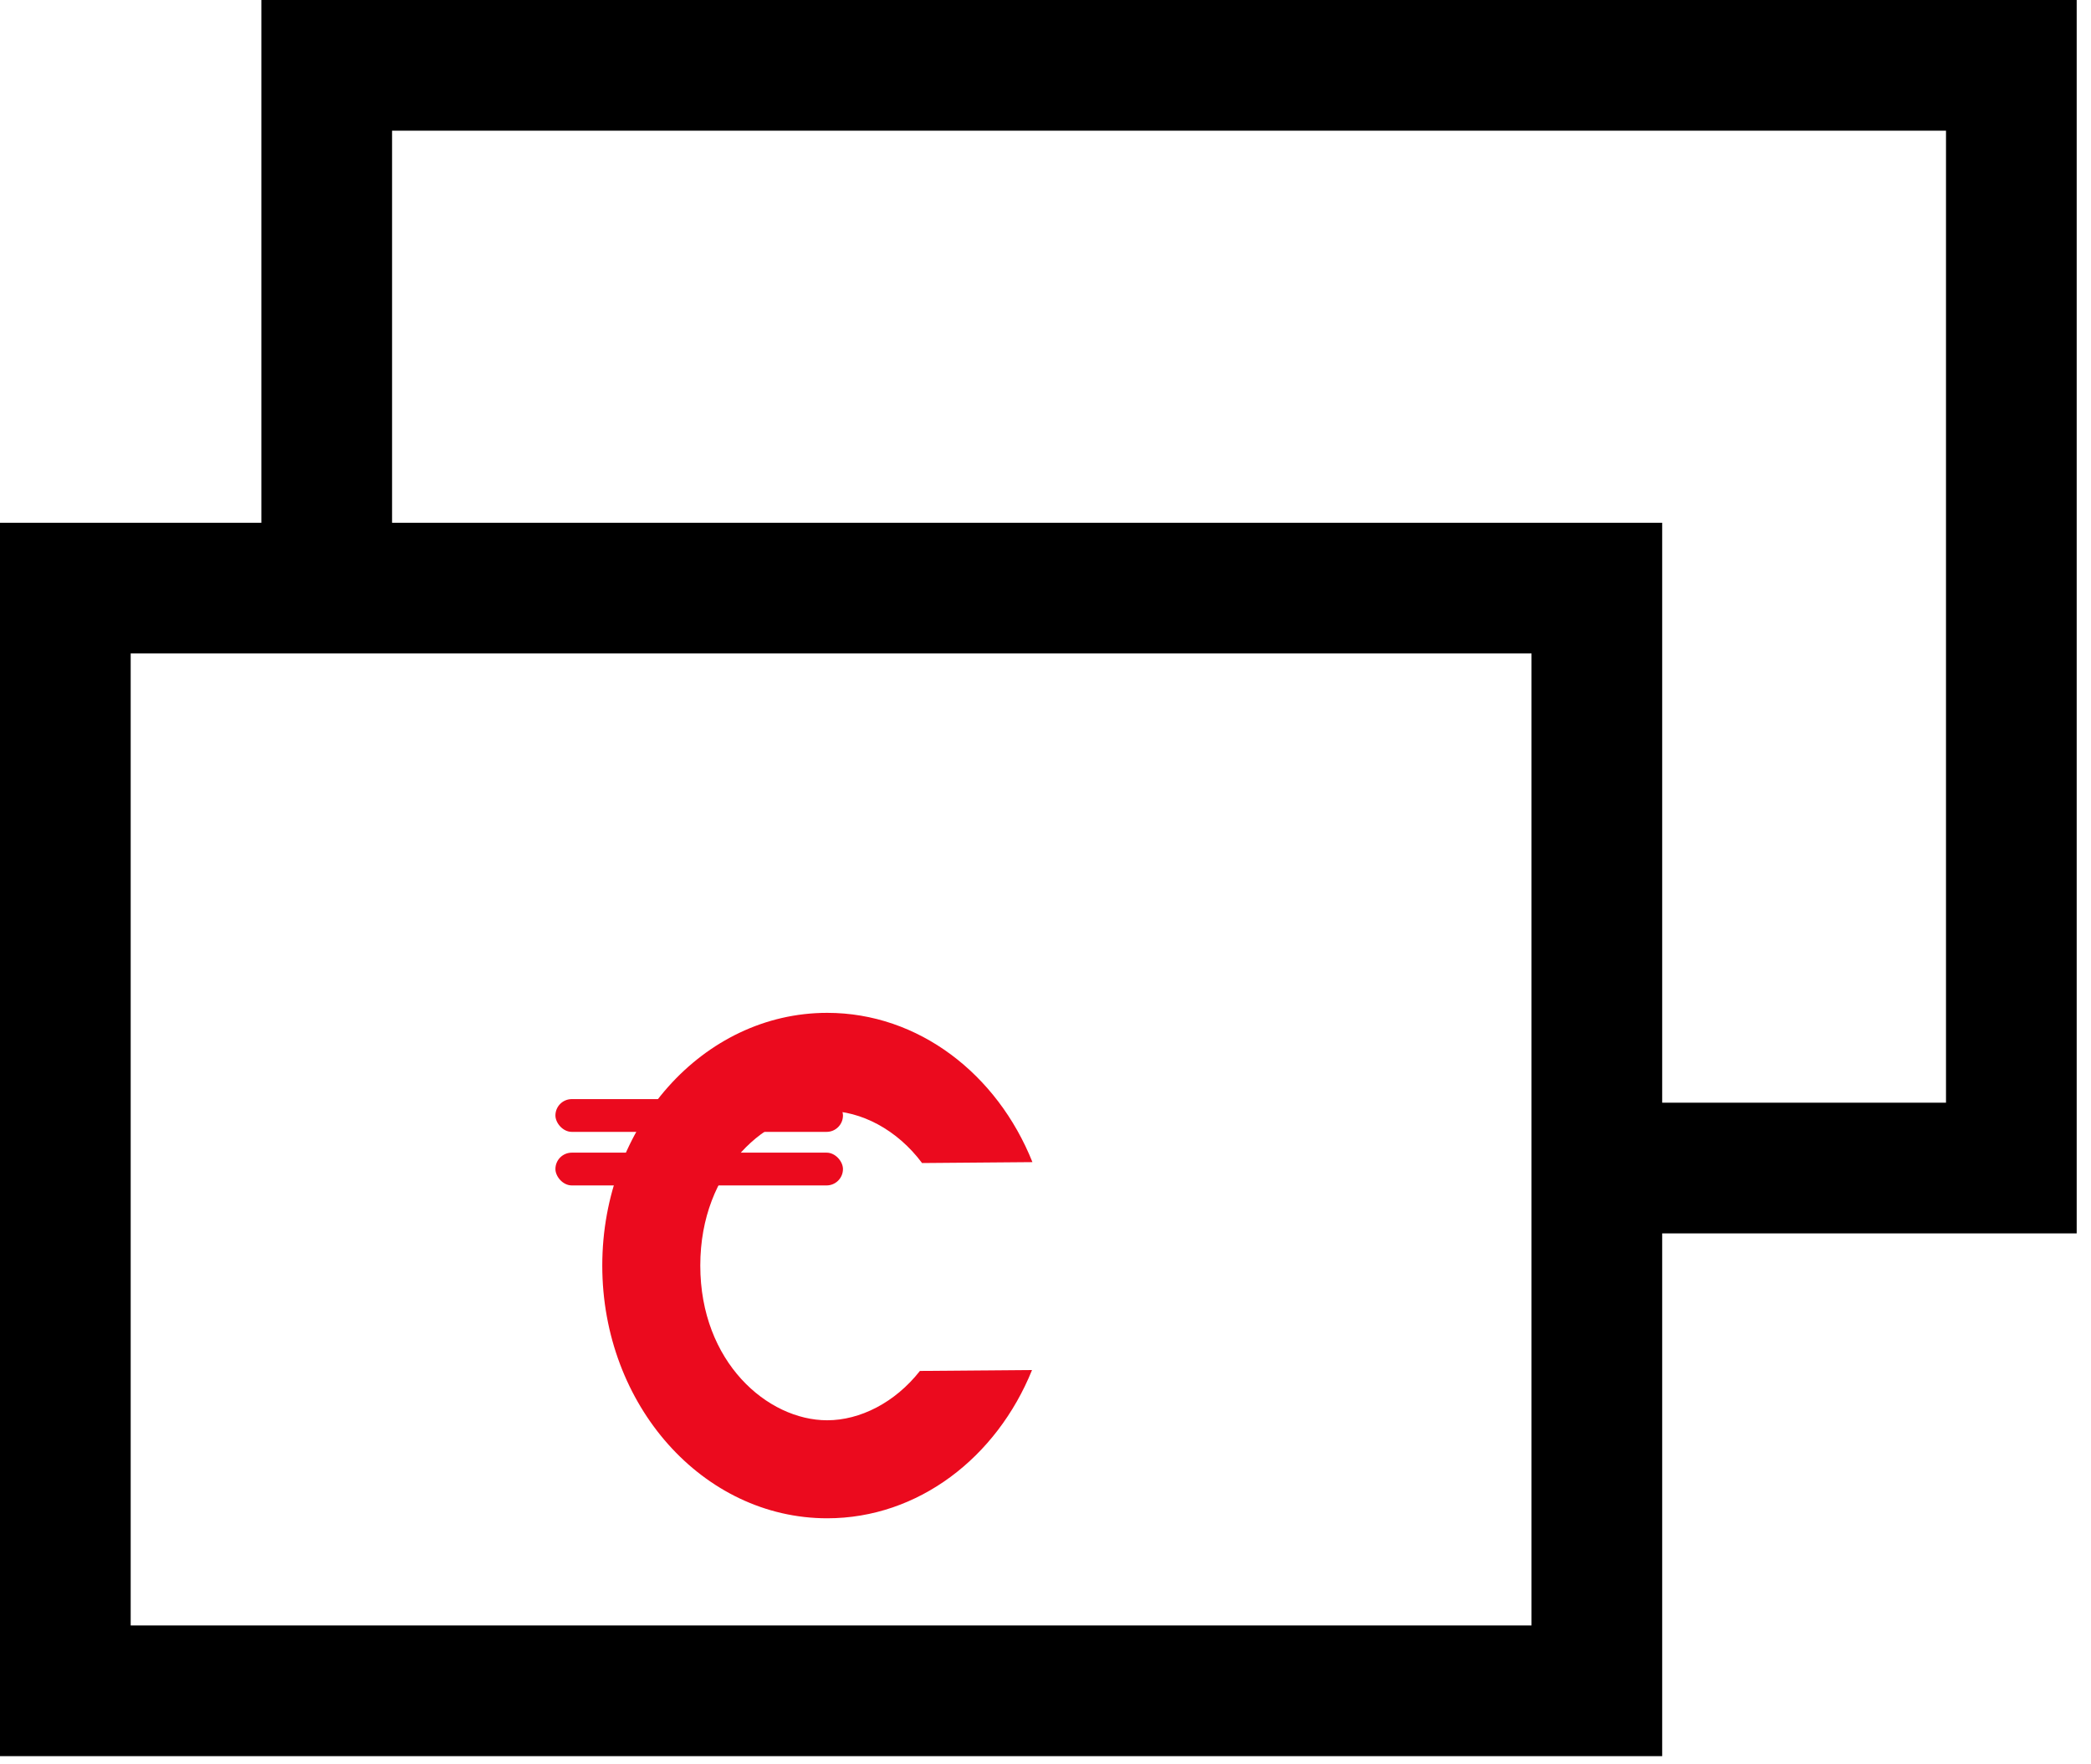 <svg width="64" height="54" viewBox="0 0 64 54" fill="none" xmlns="http://www.w3.org/2000/svg">
<path d="M10 18.875V2H61.562V35.75H47.5" stroke="black" stroke-width="4" stroke-miterlimit="10"/>
<path d="M48.875 18H2V51.75H48.875V18Z" stroke="black" stroke-width="4" stroke-miterlimit="10"/>
<g filter="url(#filter0_d_758_71)">
<path fill-rule="evenodd" clip-rule="evenodd" d="M28.156 37.96C27.392 38.933 26.32 39.47 25.318 39.47C23.492 39.47 21.434 37.688 21.434 34.735C21.434 31.782 23.492 30 25.318 30C26.349 30 27.455 30.569 28.222 31.597L31.6 31.569C30.524 28.876 28.116 27 25.318 27C21.516 27 18.434 30.463 18.434 34.735C18.434 39.007 21.516 42.47 25.318 42.47C28.105 42.47 30.505 40.609 31.588 37.932L28.156 37.96Z" fill="#EB0A1E"/>
</g>
<rect x="17" y="35.279" width="8.801" height="1.003" rx="0.501" fill="#EB0A1E"/>
<rect x="17" y="33.64" width="8.801" height="1.003" rx="0.501" fill="#EB0A1E"/>
<defs>
<filter id="filter0_d_758_71" x="14.434" y="27" width="21.167" height="23.47" filterUnits="userSpaceOnUse" color-interpolation-filters="sRGB">
<feFlood flood-opacity="0" result="BackgroundImageFix"/>
<feColorMatrix in="SourceAlpha" type="matrix" values="0 0 0 0 0 0 0 0 0 0 0 0 0 0 0 0 0 0 127 0" result="hardAlpha"/>
<feOffset dy="4"/>
<feGaussianBlur stdDeviation="2"/>
<feComposite in2="hardAlpha" operator="out"/>
<feColorMatrix type="matrix" values="0 0 0 0 0 0 0 0 0 0 0 0 0 0 0 0 0 0 0.25 0"/>
<feBlend mode="normal" in2="BackgroundImageFix" result="effect1_dropShadow_758_71"/>
<feBlend mode="normal" in="SourceGraphic" in2="effect1_dropShadow_758_71" result="shape"/>
</filter>
</defs>
</svg>
